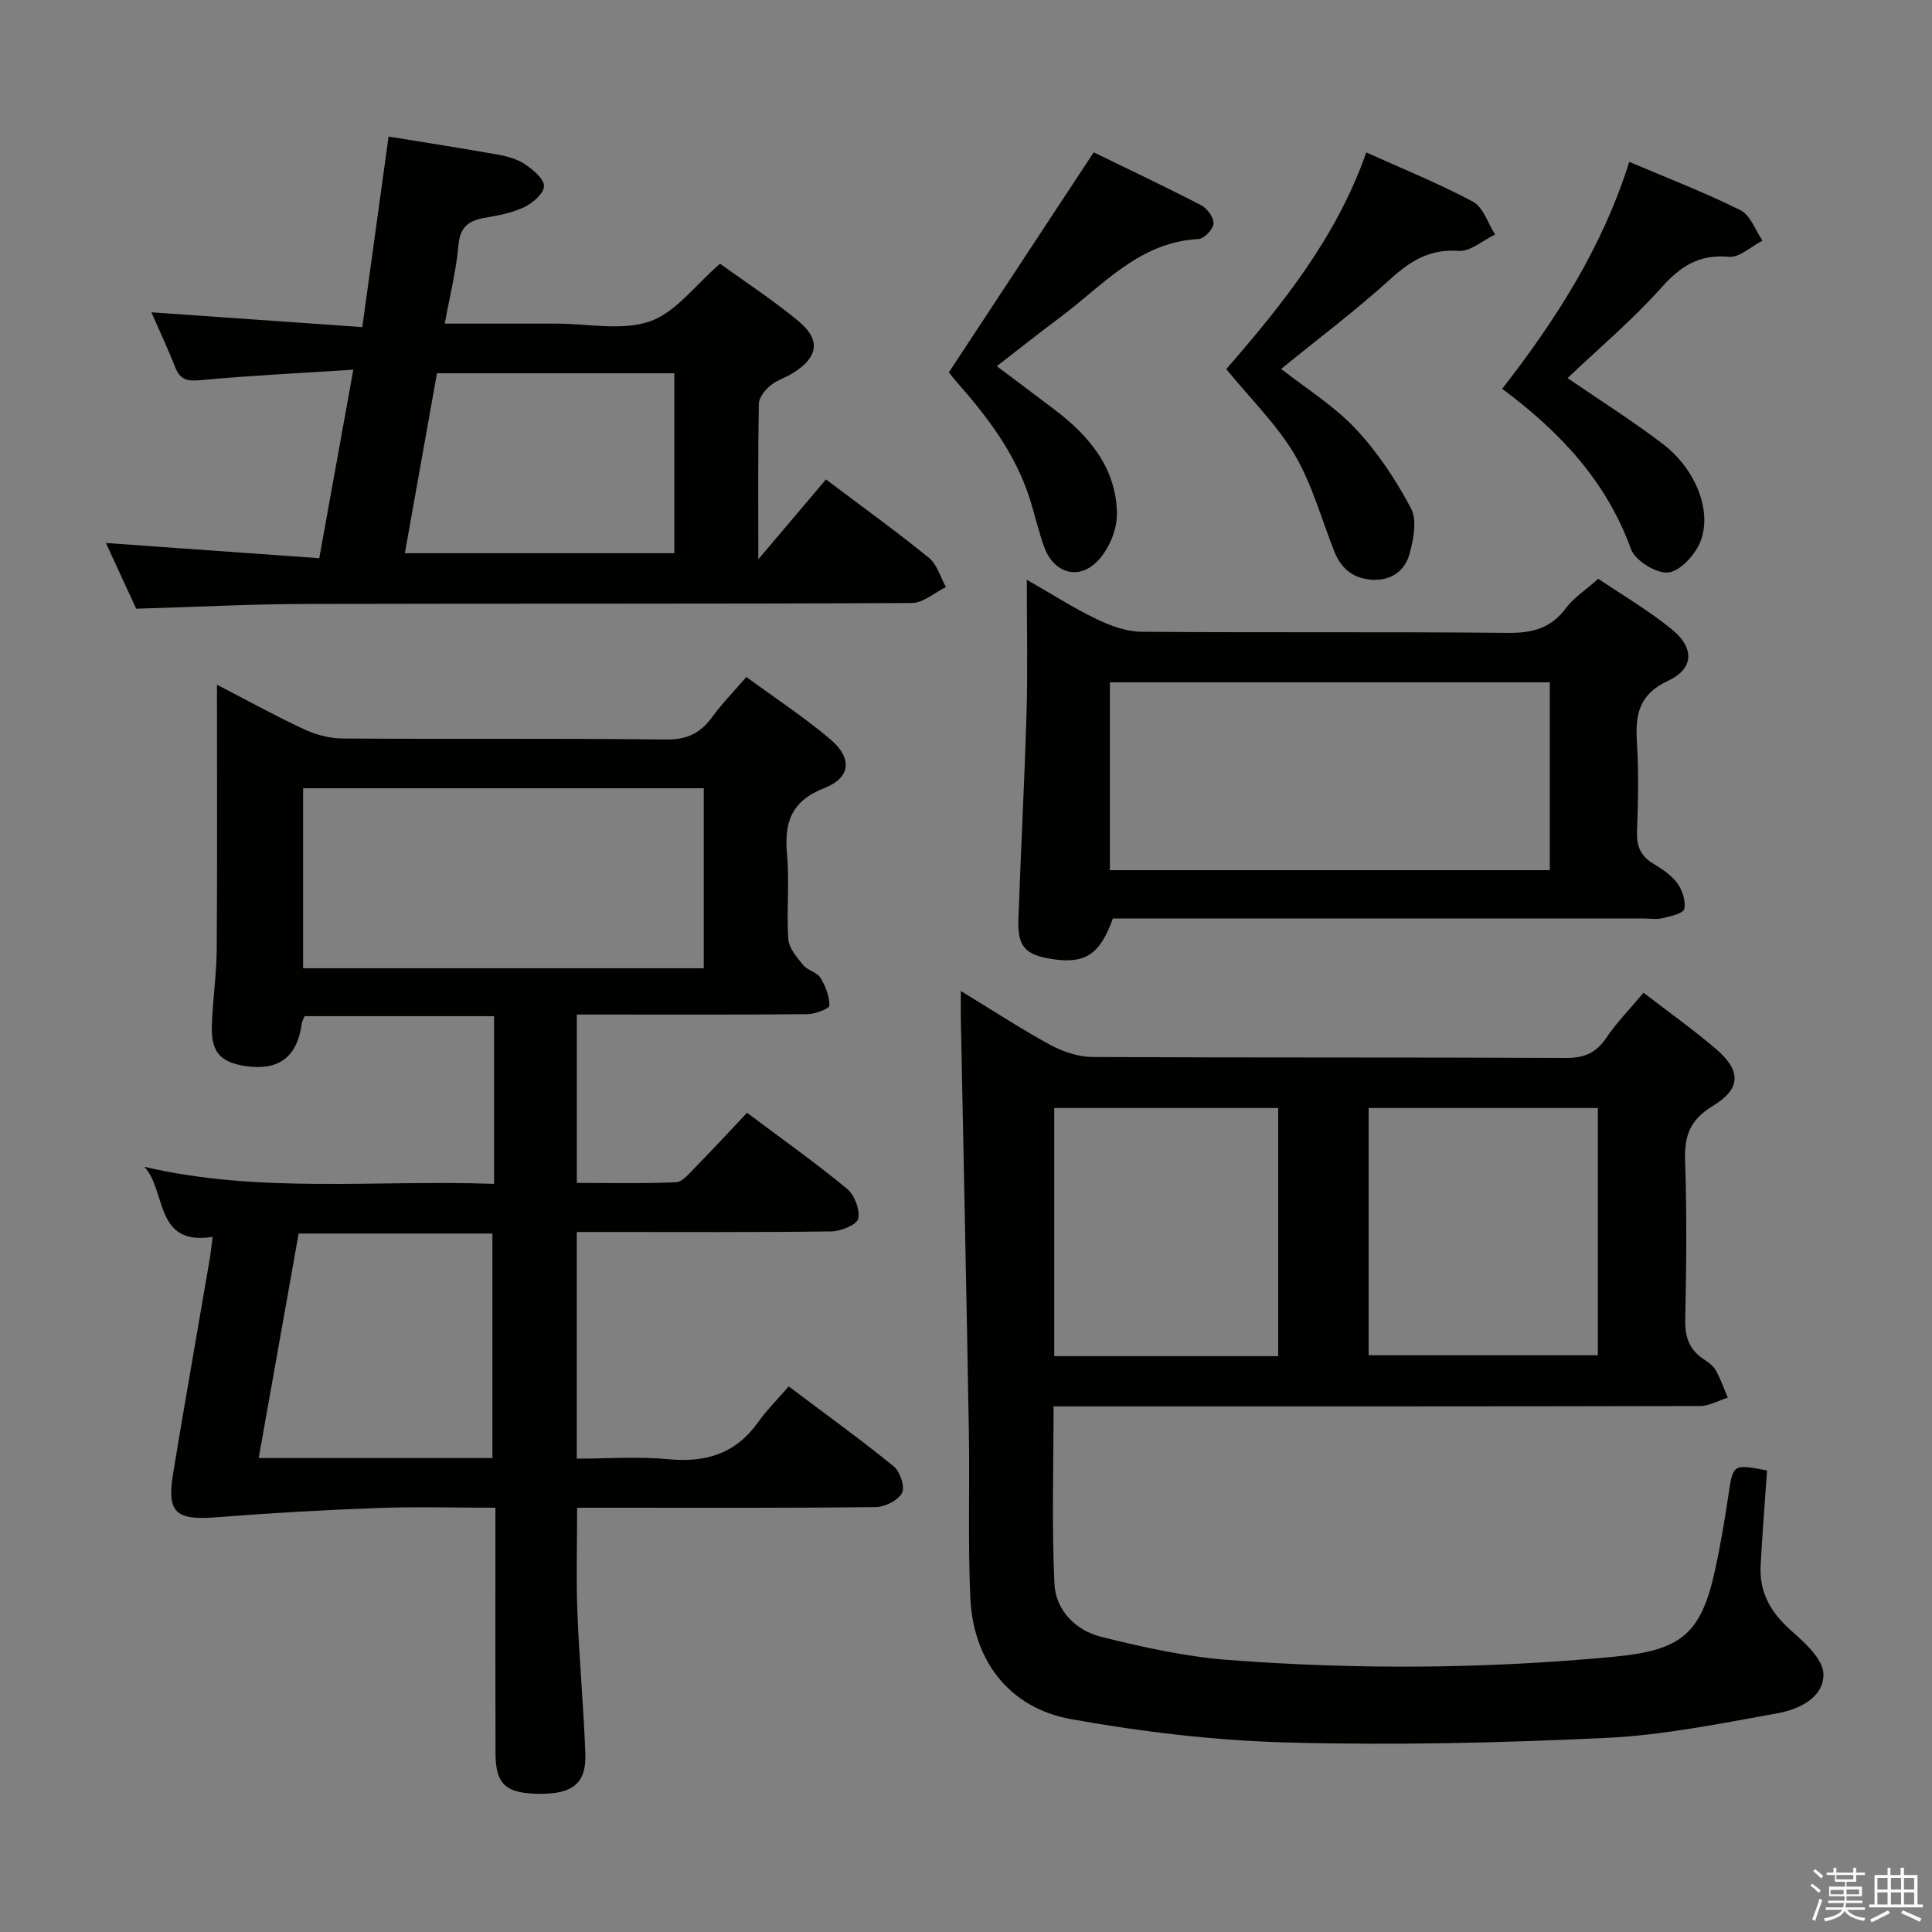 <svg enable-background="new 0 0 400 400" viewBox="0 0 400 400" xmlns="http://www.w3.org/2000/svg"><rect x="0" y="0" width="400" height="400" fill="#808080" stroke="none"/><path d="m374.8 390.4.4-.4c.7.5 1.3 1 1.8 1.4l-.5.5c-.5-.6-1.1-1.1-1.7-1.5zm1 7.3-.6-.3c.5-1.4 1.1-2.8 1.5-4.3.2.1.4.2.6.3-.5 1.3-1 2.8-1.5 4.3zm-.4-10.3.4-.4c.4.3 1 .8 1.7 1.4l-.5.5c-.4-.5-1-1-1.6-1.5zm2.5.3h1.7v-1h.6v1h3.5v-1h.6v1h1.8v.5h-1.8v1.4h-2v1h3.2v2h-3.2v.9h3.3v.5h-3.4c0 .3-.1.6-.1.9h4v.5h-3.7c.7.9 1.9 1.5 3.8 1.7-.1.2-.2.4-.3.6-2.1-.4-3.5-1.1-4-2.1-.4 1-1.8 1.7-4 2.2-.1-.2-.2-.4-.3-.6 2.1-.4 3.4-1 3.8-1.8h-3.4v-.5h3.6c.1-.3.1-.6.2-.9h-3.3v-.5h3.4c0-.3 0-.6 0-.9h-3.2v-2h3.3v-1h-2.1v-1.4h-1.7v-.5zm1.1 3.5v1h2.7c0-.3 0-.4 0-.4 0-.2 0-.2 0-.2 0-.1 0-.2 0-.3h-2.7zm1.2-3v.9h3.5v-.9zm4.7 3h-2.6v.6.4h2.6z" fill="#fbfafc"/><path d="m393.6 386.7h.6v1.5h2.8v6.1h1.1v.6h-11.1v-.6h1.1v-6.1h2.7v-1.5h.6v1.5h2.1v-1.5zm-2.7 8.8.4.6c-1.2.6-2.5 1.3-3.8 1.9-.1-.2-.2-.4-.3-.6 1.2-.6 2.5-1.2 3.7-1.9zm-2.2-6.7v2.4h2.1v-2.4zm0 3v2.5h2.1v-2.5zm2.8-3v2.4h2.1v-2.4zm0 3v2.5h2.1v-2.5zm6 6.1c-1.4-.7-2.7-1.3-3.9-1.8l.3-.6c1.5.6 2.7 1.2 3.9 1.7zm-1.2-9.1h-2.1v2.4h2.1zm-2.1 3v2.5h2.1v-2.5z" fill="#fbfafc"/><g fill="#010100"><path d="m154.67 230.39c7.46 5.6 14.26 10.41 20.66 15.7 1.56 1.29 2.74 4.31 2.37 6.2-.24 1.23-3.56 2.63-5.52 2.66-15.66.21-31.32.12-46.98.12-1.81 0-3.62 0-5.78 0v46.93c6.22 0 12.68-.48 19.03.12 7.75.73 13.9-1.18 18.51-7.67 1.82-2.56 4.08-4.8 6.33-7.41 7.8 5.87 14.93 11.01 21.74 16.55 1.32 1.08 2.38 4.26 1.72 5.51-.81 1.54-3.53 2.91-5.44 2.93-18.66.21-37.32.13-55.98.13-1.81 0-3.63 0-5.84 0 0 7.38-.22 14.45.05 21.51.38 9.8 1.28 19.57 1.65 29.37.23 6.06-2.52 8.33-9.12 8.35-7.26.02-9.46-1.85-9.48-8.37-.05-14.99-.02-29.99-.02-44.98 0-1.79 0-3.58 0-5.88-8.59 0-16.55-.24-24.49.06-11.07.41-22.13 1.04-33.17 1.91-8.52.68-10.42-.89-9.06-9.12 2.42-14.73 5.03-29.44 7.54-44.15.25-1.44.38-2.89.62-4.78-12.11 1.93-9.47-9.49-14.13-14.51 24.02 5.62 48.15 2.65 72.41 3.54 0-11.87 0-23.12 0-34.72-13.13 0-26.04 0-39.21 0-.16.4-.53.97-.61 1.57-.93 6.84-4.71 9.74-11.5 8.78-5.29-.76-7.28-2.88-7.11-8.31.16-5.31.97-10.61 1.01-15.91.13-17.95.05-35.9.05-54.76 6.34 3.28 12.06 6.45 17.98 9.2 2.45 1.14 5.32 1.93 8.01 1.94 22.32.15 44.65-.06 66.97.21 4.38.05 7.16-1.34 9.59-4.68 2.04-2.79 4.48-5.28 7.05-8.27 6.04 4.43 12.02 8.35 17.44 12.95 4.55 3.86 4.19 7.91-1.28 10.05-6.93 2.7-8.34 7.17-7.73 13.81.53 5.78-.14 11.67.26 17.47.13 1.87 1.77 3.77 3.08 5.37.91 1.11 2.84 1.46 3.56 2.61 1.06 1.7 1.88 3.83 1.87 5.77 0 .63-2.93 1.76-4.53 1.78-13.99.14-27.99.08-41.98.08-1.81 0-3.62 0-5.78 0v34.86c6.72 0 13.64.16 20.53-.14 1.32-.06 2.7-1.76 3.83-2.92 3.6-3.67 7.1-7.45 10.88-11.46zm-91.92-67.19v37.27h82.96c0-12.59 0-24.83 0-37.27-27.69 0-55.11 0-82.96 0zm39.2 138.67c0-15.86 0-31.27 0-46.48-13.7 0-26.76 0-40.12 0-2.78 15.6-5.51 30.94-8.27 46.48z"/><path d="m340.27 205.53c5.26 4.05 10.28 7.62 14.95 11.6 5.31 4.52 5.3 8.29-.64 11.87-4.68 2.82-5.88 6.18-5.7 11.32.38 10.99.26 22 .03 32.99-.07 3.53.84 6.09 3.74 8.04.96.64 2.02 1.37 2.57 2.33 1.01 1.79 1.68 3.78 2.5 5.69-1.91.6-3.81 1.72-5.72 1.73-42.83.1-85.66.08-128.49.08-1.63 0-3.26 0-5.38 0 0 12.55-.39 24.67.18 36.75.26 5.51 4.45 9.66 9.72 10.97 8.64 2.15 17.47 4.11 26.32 4.78 26.59 2.02 53.2 1.85 79.79-.67 13.92-1.32 18.06-4.62 20.98-18.11 1.09-5.03 1.95-10.12 2.71-15.21.98-6.58.9-6.6 8.02-5.25-.45 6.56-.98 13.13-1.33 19.72-.3 5.56 2.13 9.74 6.31 13.43 2.81 2.49 6.62 5.9 6.69 8.98.11 4.9-5.09 7.35-9.49 8.14-11.74 2.11-23.54 4.53-35.41 5.1-21.94 1.05-43.96 1.54-65.91.96-15.03-.39-30.15-2.18-44.96-4.84-12.81-2.3-20.28-12.13-20.86-25.19-.51-11.48-.1-22.99-.3-34.48-.49-28.46-1.1-56.91-1.66-85.37-.03-1.58 0-3.17 0-5.72 6.65 4.05 12.44 7.86 18.5 11.15 2.63 1.42 5.83 2.5 8.78 2.52 32.66.17 65.33.04 97.99.2 3.76.02 6.21-1.02 8.32-4.1 2.12-3.15 4.81-5.91 7.75-9.41zm-9.45 23.87c-16.15 0-31.84 0-47.46 0v51.19h47.46c0-17.19 0-33.99 0-51.19zm-66.18 51.38c0-17.45 0-34.49 0-51.38-15.73 0-31.11 0-46.37 0v51.38z"/><path d="m31.34 64.66c14.37 1.01 28.58 2 43.67 3.06 1.87-13.56 3.63-26.3 5.44-39.45 7.46 1.22 15.09 2.4 22.68 3.75 1.94.35 3.99.93 5.59 2.01 1.66 1.12 3.92 2.98 3.91 4.5-.01 1.5-2.3 3.49-4.04 4.33-2.49 1.2-5.37 1.75-8.13 2.22-3.33.57-5.21 1.8-5.54 5.66-.45 5.26-1.78 10.44-2.84 16.26h22.13 1c6.5 0 13.53 1.54 19.33-.46 5.34-1.84 9.37-7.49 14.53-11.94 5.09 3.68 10.93 7.48 16.26 11.9 4.66 3.86 4.07 7.47-1.11 10.71-1.55.97-3.41 1.51-4.78 2.66-1.09.92-2.31 2.46-2.33 3.74-.19 10.15-.11 20.31-.11 32.19 5.26-6.21 9.66-11.41 14.01-16.54 8.17 6.16 14.92 11.01 21.34 16.26 1.68 1.38 2.36 3.99 3.49 6.03-2.35 1.15-4.69 3.28-7.05 3.3-41.81.2-83.62.08-125.44.19-11.46.03-22.92.63-35.15.99-1.85-4.02-4.04-8.78-6.27-13.61 14.83 1.06 29.34 2.09 44.17 3.15 2.4-13.29 4.62-25.62 7.05-39.03-10.96.71-21.21 1.2-31.43 2.15-2.74.26-4.36.1-5.44-2.63-1.54-3.94-3.36-7.78-4.94-11.4zm59.13 12.62c-2.26 12.64-4.45 24.9-6.65 37.26h55.79c0-12.62 0-24.84 0-37.26-16.41 0-32.48 0-49.14 0z"/><path d="m330.91 119.83c4.92 3.33 10.39 6.53 15.24 10.48 4.72 3.83 4.57 8.15-.81 10.65-6.08 2.83-6.79 7.05-6.43 12.75.38 6.14.24 12.33.02 18.48-.11 3 .75 5.04 3.33 6.6 1.83 1.11 3.78 2.38 5 4.06 1.05 1.44 1.81 3.72 1.45 5.35-.21.94-2.85 1.51-4.49 1.9-1.26.3-2.65.06-3.98.06-34.65 0-69.29 0-103.94 0-1.99 0-3.98 0-5.89 0-2.65 7.45-5.76 9.47-12.61 8.4-5.57-.87-7.15-2.58-6.95-8.27.5-14.29 1.27-28.57 1.69-42.86.25-8.79.05-17.59.05-27.4 5.33 3.05 9.75 5.89 14.45 8.15 2.87 1.38 6.17 2.6 9.28 2.62 25.32.21 50.64-.02 75.95.23 5.1.05 8.92-1.01 12-5.21 1.55-2.07 3.91-3.56 6.64-5.99zm-10.04 21.44c-30.58 0-60.68 0-91.08 0v38.89h91.08c0-13.06 0-25.7 0-38.89z"/><path d="m253.89 76.42c11.61-13.39 22.78-27.21 28.99-44.86 7.77 3.51 15.14 6.47 22.1 10.21 2.12 1.14 3.07 4.46 4.56 6.78-2.51 1.2-5.1 3.56-7.51 3.39-5.9-.41-9.88 1.95-14.05 5.74-7.25 6.58-15.1 12.48-22.73 18.7 5.16 4.06 10.91 7.61 15.38 12.36 4.56 4.85 8.38 10.61 11.5 16.51 1.3 2.46.52 6.47-.32 9.5-.94 3.39-3.72 5.47-7.58 5.29-3.9-.18-6.52-2.21-7.95-5.8-2.68-6.73-4.59-13.92-8.22-20.09-3.68-6.22-9.05-11.45-14.17-17.73z"/><path d="m324.54 78.28c6.64 4.55 13.39 8.81 19.71 13.62 6.93 5.28 10.38 14.15 7.7 20.47-1.12 2.65-4.2 5.97-6.62 6.16-2.49.2-6.79-2.47-7.65-4.85-5.1-14.07-14.72-24.3-26.67-33.18 11.14-14.32 20.71-29.22 26.31-46.99 7.95 3.38 15.67 6.35 23.04 10.02 2.05 1.02 3.06 4.13 4.54 6.29-2.33 1.19-4.76 3.55-6.97 3.35-6.16-.56-9.99 1.94-13.96 6.38-5.93 6.65-12.82 12.45-19.43 18.73z"/><path d="m196.46 77.08c10.05-15.26 19.78-30.05 29.98-45.54 6.86 3.34 14.62 7.01 22.24 10.95 1.26.65 2.65 2.57 2.57 3.81-.07 1.17-1.96 3.13-3.13 3.19-12.22.63-19.67 9.5-28.45 16.07-4.26 3.18-8.42 6.48-13.3 10.25 4.23 3.18 8.16 6.11 12.06 9.07 7.16 5.44 12.7 12.11 12.82 21.47.04 3.23-1.59 7.18-3.79 9.58-3.98 4.37-9.29 2.83-11.28-2.72-1.18-3.28-1.94-6.7-3-10.02-2.96-9.24-8.65-16.78-14.96-23.93-.85-.98-1.63-2.02-1.76-2.18z"/></g></svg>